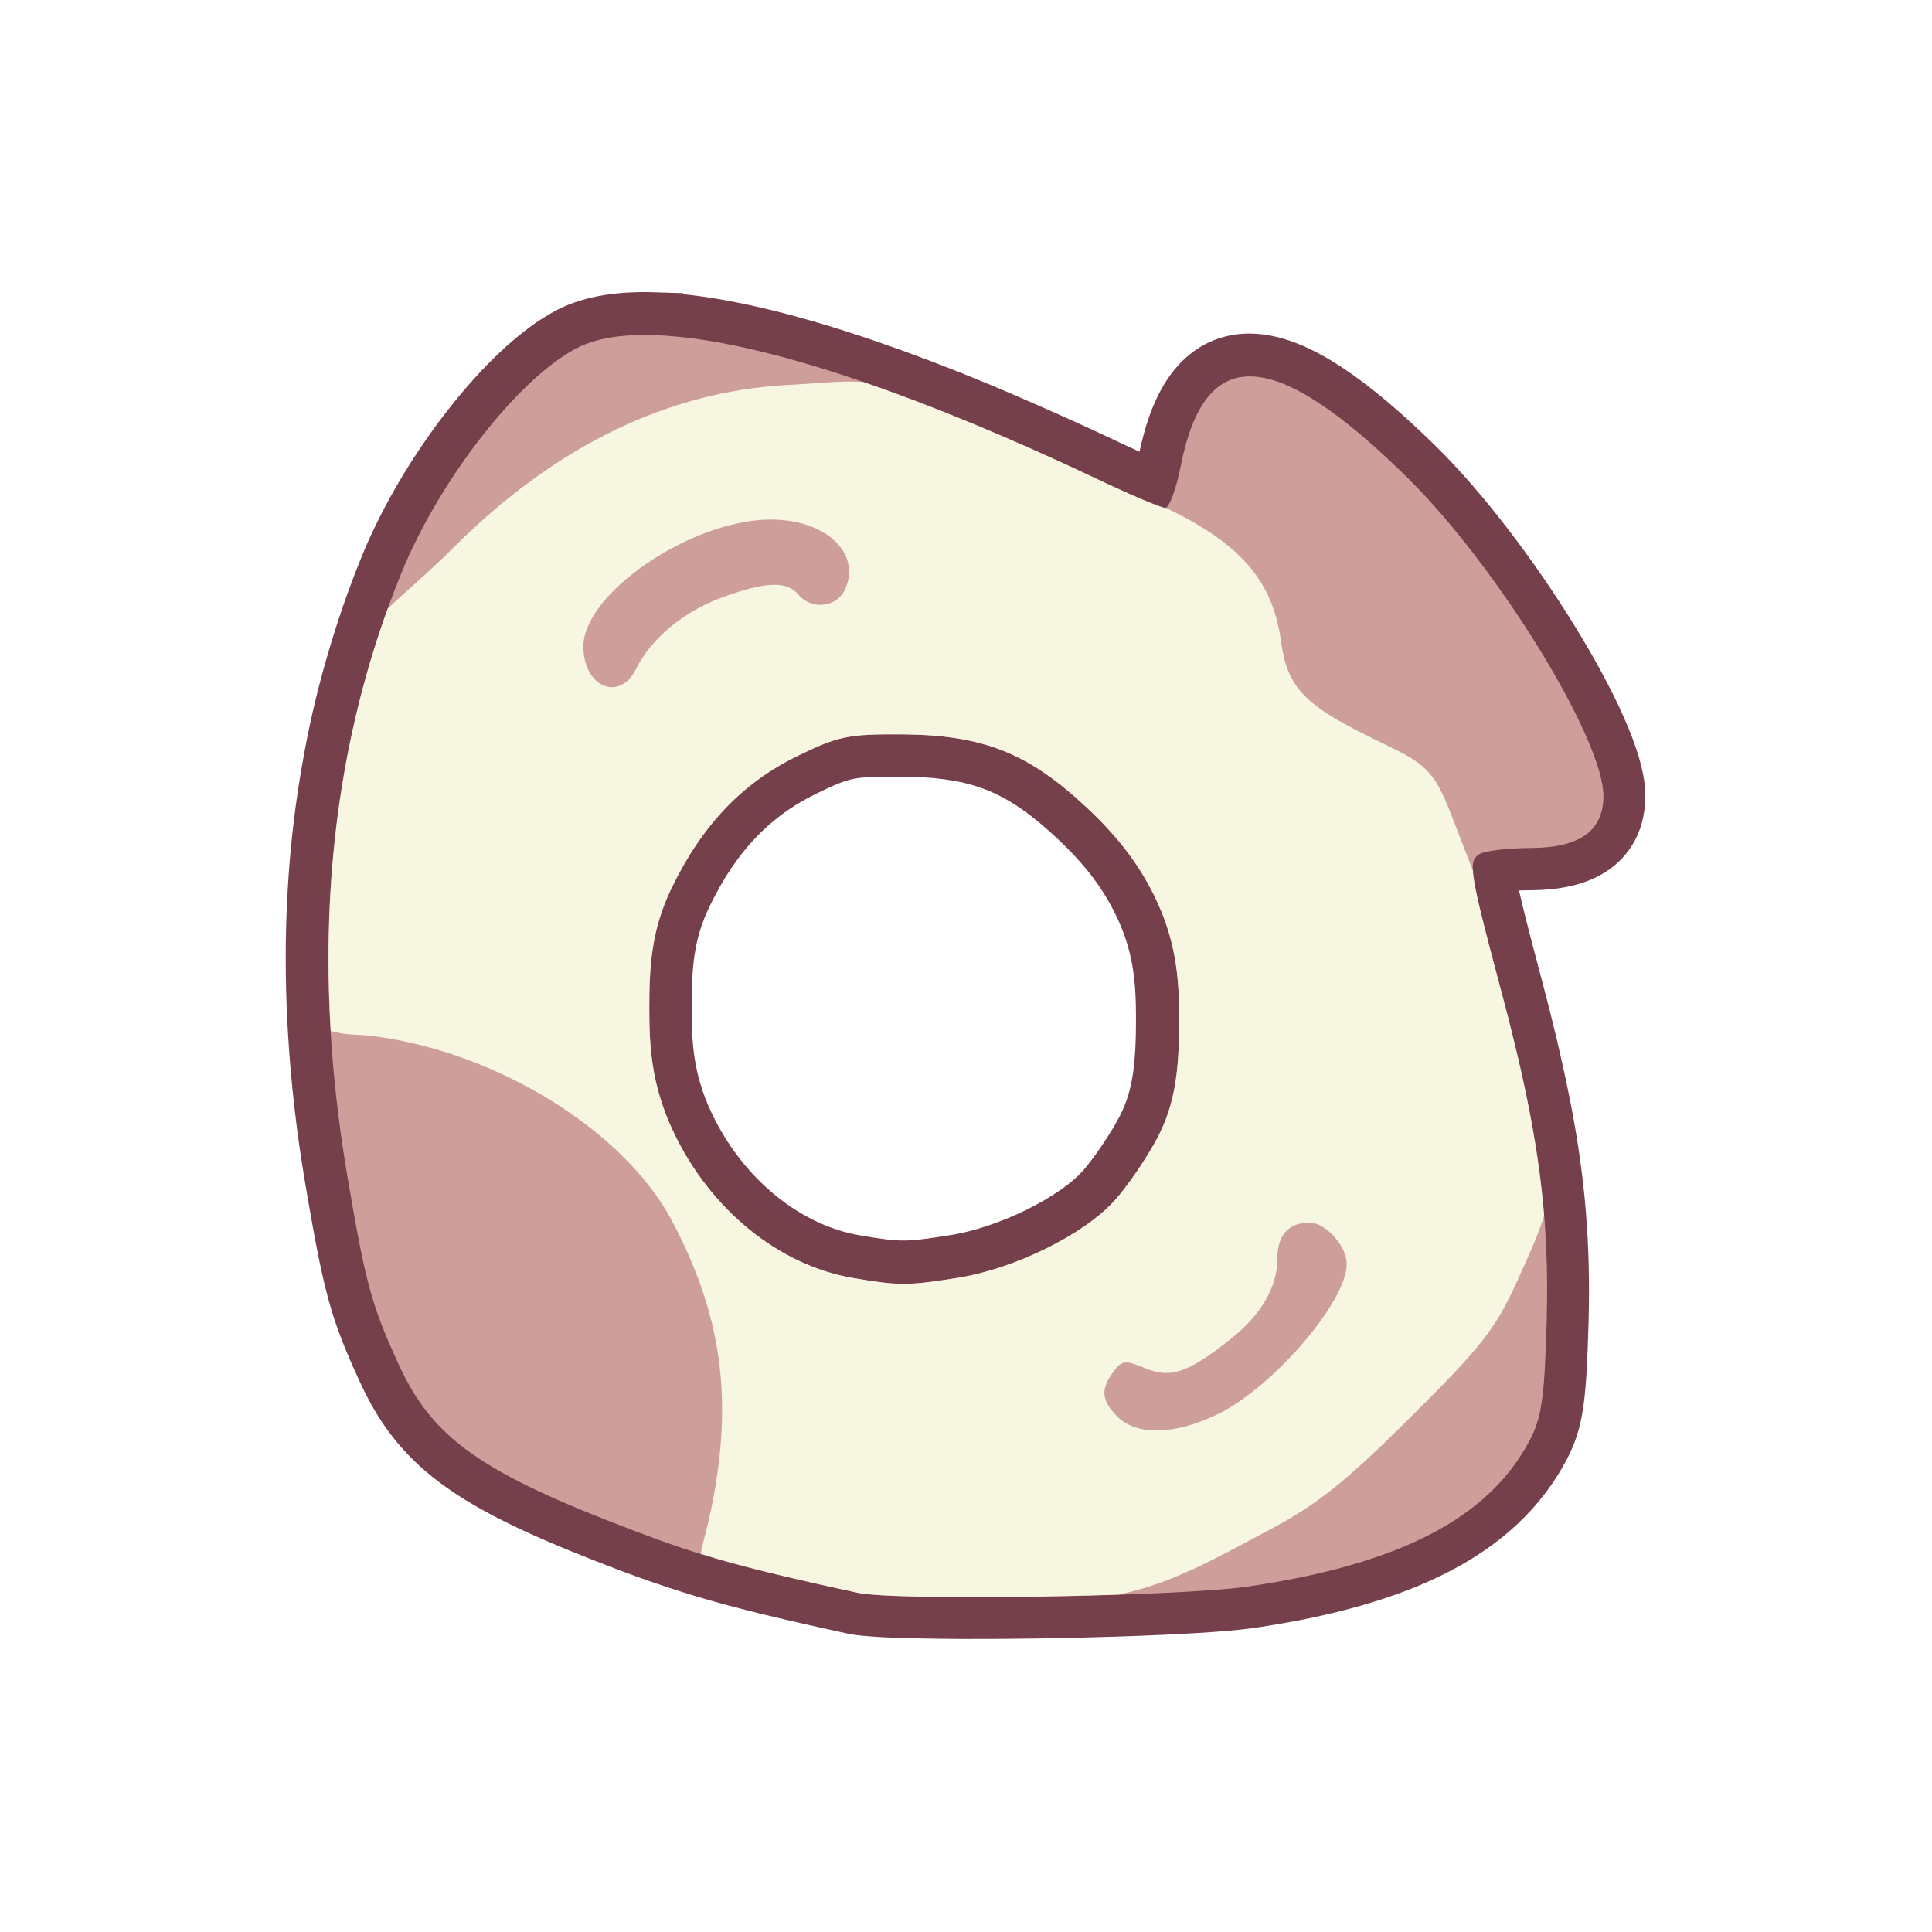 <?xml version="1.0" encoding="UTF-8" standalone="no"?>
<!-- Created with Inkscape (http://www.inkscape.org/) -->

<svg
   version="1.1"
   id="svg2"
   width="300"
   height="300"
   viewBox="0 0 300 300"
   sodipodi:docname="prop.svg"
   inkscape:version="1.2.2 (732a01da63, 2022-12-09)"
   inkscape:export-filename="prop.png"
   inkscape:export-xdpi="96"
   inkscape:export-ydpi="96"
   xmlns:inkscape="http://www.inkscape.org/namespaces/inkscape"
   xmlns:sodipodi="http://sodipodi.sourceforge.net/DTD/sodipodi-0.dtd"
   xmlns="http://www.w3.org/2000/svg"
   xmlns:svg="http://www.w3.org/2000/svg">
  <defs
     id="defs6">
    <filter
       inkscape:collect="always"
       style="color-interpolation-filters:sRGB"
       id="filter1694"
       x="-0.059"
       y="-0.06"
       width="1.118"
       height="1.119">
      <feGaussianBlur
         inkscape:collect="always"
         stdDeviation="1.949"
         id="feGaussianBlur1696" />
    </filter>
  </defs>
  <sodipodi:namedview
     id="namedview4"
     pagecolor="#ffffff"
     bordercolor="#000000"
     borderopacity="0.25"
     inkscape:showpageshadow="2"
     inkscape:pageopacity="0.0"
     inkscape:pagecheckerboard="0"
     inkscape:deskcolor="#d1d1d1"
     showgrid="false"
     inkscape:zoom="3.4233333"
     inkscape:cx="118.74391"
     inkscape:cy="150.29211"
     inkscape:window-width="2560"
     inkscape:window-height="1351"
     inkscape:window-x="2391"
     inkscape:window-y="-9"
     inkscape:window-maximized="1"
     inkscape:current-layer="g8" />
  <g
     inkscape:groupmode="layer"
     inkscape:label="Image"
     id="g8">
    <path
       id="path1684"
       style="display:inline;mix-blend-mode:normal;fill:none;fill-opacity:1;stroke:#753f4b;stroke-width:12.3;stroke-dasharray:none;stroke-opacity:1;filter:url(#filter1694)"
       d="m 105.056,59.082 c -4.639,-0.147 -8.355,0.454 -11.045,1.826 -8.423,4.297 -19.857,18.918 -25.377,32.451 -0.693,1.7 -1.348,3.416 -1.973,5.143 -0.005,0.013 -0.009,0.026 -0.014,0.039 -0.767,2.123 -1.467,4.272 -2.131,6.436 -0.135,0.439 -0.266,0.88 -0.396,1.32 -0.626,2.113 -1.213,4.241 -1.74,6.393 -0.017,0.069 -0.036,0.138 -0.053,0.207 -0.566,2.322 -1.066,4.67 -1.518,7.035 -0.054,0.282 -0.1,0.565 -0.152,0.848 -0.409,2.215 -0.771,4.448 -1.08,6.701 -0.021,0.151 -0.044,0.302 -0.064,0.453 -0.668,4.98 -1.089,10.054 -1.271,15.215 -0.003,0.083 -0.007,0.167 -0.01,0.25 -0.176,5.221 -0.102,10.533 0.219,15.936 2.72e-4,0.005 -2.73e-4,0.009 0,0.014 0.411,6.904 1.204,13.945 2.428,21.137 2.609,15.338 3.468,18.463 7.42,27.045 4.883,10.605 11.861,15.511 34.037,23.924 3.4,1.29 6.384,2.299 9.447,3.252 2.404,0.748 5.076,1.494 7.959,2.225 0.628,0.161 1.286,0.329 1.955,0.494 3.53,0.861 7.467,1.772 12.664,2.896 0.634,0.137 1.841,0.241 3.27,0.332 0.326,0.021 0.652,0.04 1.014,0.059 0.759,0.039 1.715,0.061 2.615,0.09 1.917,0.062 4.038,0.104 6.451,0.123 0.721,0.005 1.373,0.014 2.127,0.016 6.871,0.021 14.783,-0.102 22.119,-0.346 0.015,-5.2e-4 0.029,-0.001 0.045,-0.002 6.4e-4,-1.3e-4 0.001,1.4e-4 0.002,0 8.087,-0.269 15.294,-0.669 18.729,-1.176 21.755,-3.212 34.508,-9.813 40.438,-20.932 1.792,-3.36 2.192,-6.107 2.508,-17.176 0.153,-5.37 0.036,-10.319 -0.369,-15.307 -1.1e-4,-0.001 10e-5,-0.003 0,-0.004 -0.373,-4.589 -1.018,-9.252 -1.967,-14.27 -0.078,-0.417 -0.167,-0.855 -0.25,-1.277 -0.391,-1.985 -0.834,-4.051 -1.324,-6.188 -0.15,-0.655 -0.293,-1.31 -0.453,-1.982 -0.63,-2.643 -1.31,-5.378 -2.096,-8.328 -1.319,-4.951 -2.198,-8.332 -2.865,-11.066 -0.494,-2.016 -0.857,-3.624 -1.057,-4.783 -0.125,-0.726 -0.22,-1.373 -0.244,-1.852 -4.9e-4,-0.01 -0.005,-0.028 -0.006,-0.037 -0.068,-1.427 0.287,-1.915 0.936,-2.326 0.759,-0.481 4.05,-0.881 7.314,-0.889 7.134,-0.018 10.564,-2.451 10.564,-7.492 0,-8.3 -15.42,-33.298 -28.389,-46.023 -19.112,-18.753 -29.044,-19.232 -32.52,-1.564 -0.64,3.253 -1.612,5.911 -2.197,6.041 -0.015,0.003 -0.033,0.023 -0.047,0.023 -0.579,0 -4.945,-1.847 -9.701,-4.104 -4.037,-1.916 -7.905,-3.652 -11.693,-5.307 -1.868,-0.817 -3.729,-1.629 -5.535,-2.383 -0.304,-0.127 -0.614,-0.26 -0.916,-0.385 -5.536,-2.292 -10.762,-4.275 -15.666,-5.959 -0.003,-9.43e-4 -0.005,-0.003 -0.008,-0.004 -12.249,-4.205 -22.468,-6.519 -30.133,-6.762 z m 35.711,57.537 c 7.317,0.054 12.594,1.078 17.588,3.77 5.3e-4,2.8e-4 0.001,-2.9e-4 0.002,0 2.996,1.615 5.889,3.832 9.059,6.797 1.1,1.029 2.115,2.048 3.055,3.07 0.94,1.023 1.803,2.047 2.6,3.086 1.592,2.076 2.912,4.206 4.029,6.475 0.389,0.79 0.737,1.563 1.049,2.326 0.624,1.527 1.1,3.008 1.465,4.469 0.182,0.73 0.337,1.454 0.467,2.178 5.8e-4,0.003 0.001,0.007 0.002,0.01 0.258,1.442 0.419,2.876 0.516,4.33 1.3e-4,0.002 -1.3e-4,0.004 0,0.006 0.097,1.46 0.129,2.939 0.129,4.463 0,1.847 -0.035,3.536 -0.129,5.109 -0.281,4.722 -1.086,8.39 -3.021,12.062 -1.532,2.907 -4.312,6.978 -6.18,9.045 -0.554,0.613 -1.194,1.226 -1.906,1.832 -0.712,0.606 -1.496,1.204 -2.338,1.789 -1.683,1.17 -3.595,2.284 -5.625,3.285 -2.03,1.001 -4.177,1.891 -6.326,2.611 -2.149,0.72 -4.3,1.271 -6.34,1.598 -5.419,0.867 -7.487,1.085 -10.961,0.67 -1.158,-0.138 -2.472,-0.346 -4.119,-0.625 -0.674,-0.114 -1.345,-0.254 -2.012,-0.416 -1.333,-0.325 -2.649,-0.745 -3.941,-1.254 -0.645,-0.254 -1.286,-0.532 -1.918,-0.83 -5.2e-4,-2.4e-4 -10e-4,2.5e-4 -0.002,0 -0.632,-0.298 -1.258,-0.619 -1.875,-0.959 -4.9e-4,-2.7e-4 -0.001,2.7e-4 -0.002,0 -0.618,-0.341 -1.227,-0.702 -1.828,-1.084 -1.202,-0.763 -2.369,-1.604 -3.492,-2.521 -1.124,-0.917 -2.204,-1.91 -3.234,-2.969 -2.052,-2.109 -3.903,-4.489 -5.498,-7.09 -0.007,-0.011 -0.015,-0.022 -0.021,-0.033 -0.005,-0.009 -0.01,-0.018 -0.016,-0.027 -0.793,-1.298 -1.524,-2.652 -2.182,-4.055 -0.797,-1.701 -1.407,-3.327 -1.875,-4.895 -0.234,-0.784 -0.434,-1.553 -0.602,-2.309 -0.84,-3.777 -0.922,-7.221 -0.922,-10.549 0,-4.2 0.135,-8.289 1.414,-12.602 0.426,-1.437 0.98,-2.899 1.697,-4.398 0.545,-1.14 1.113,-2.233 1.705,-3.281 1.184,-2.097 2.464,-4.016 3.85,-5.766 0.693,-0.875 1.413,-1.706 2.16,-2.498 0.747,-0.791 1.522,-1.543 2.326,-2.254 2.412,-2.135 5.086,-3.916 8.057,-5.379 5.95,-2.929 7.454,-3.244 15.197,-3.188 z"
       transform="matrix(1.077,0,0,1.077,-11.625,-11.625)" />
    <path
       style="display:inline;fill:#ce9e9a;fill-opacity:1;stroke-width:1.077"
       d="m 133.149,247.32 c -17.777,-3.846 -24.021,-5.575 -34.507,-9.553 -23.894,-9.065 -31.415,-14.351 -36.676,-25.778 -4.258,-9.247 -5.182,-12.615 -7.993,-29.142 -5.861,-34.45 -3.063,-65.881 8.356,-93.876 5.948,-14.582 18.269,-30.338 27.344,-34.968 11.595,-5.915 40.862,1.489 80.808,20.444 5.125,2.432 9.828,4.421 10.451,4.421 0.624,0 1.712,-2.94 2.419,-6.534 3.745,-19.036 14.447,-18.522 35.04,1.685 13.974,13.712 30.588,40.646 30.588,49.589 0,5.432 -3.696,8.053 -11.383,8.073 -3.518,0.009 -7.065,0.44 -7.882,0.958 -1.809,1.146 -1.565,2.658 3.487,21.619 5.672,21.289 7.439,34.243 6.961,51.025 -0.34,11.927 -0.772,14.887 -2.703,18.508 -6.389,11.98 -20.13,19.092 -43.571,22.553 -10.703,1.58 -54.68,2.286 -60.74,0.974 z m 15.624,-48.908 c 8.79,-1.407 19.508,-6.693 24.281,-11.976 2.012,-2.227 5.009,-6.613 6.66,-9.745 2.78,-5.276 3.394,-10.545 3.394,-18.504 0,-6.567 -0.557,-12.353 -3.908,-19.159 -2.407,-4.888 -5.694,-9.176 -10.433,-13.609 -9.109,-8.521 -16.1,-11.293 -28.714,-11.385 -8.343,-0.061 -9.964,0.279 -16.375,3.435 -8.536,4.202 -14.801,10.841 -19.501,20.664 -3.093,6.463 -3.351,12.283 -3.351,18.317 0,5.737 0.226,11.796 3.663,19.129 5.708,12.179 16.412,20.915 28.038,22.883 7.099,1.201 8.463,1.197 16.248,-0.048 z"
       id="path1679"
       sodipodi:nodetypes="ssssssssssscsssssssssssscsssssss" />
    <path
       id="path1577"
       style="display:inline;fill:#f6f6e1;fill-opacity:1;stroke-width:1.077"
       d="m 130.935,59.265 c -2.476,0.07 -5.141,0.331 -8.561,0.509 -18.561,0.969 -36.036,9.424 -51.714,25.02 -4.334,4.311 -7.777,7.139 -10.457,9.716 -7.303,20.185 -10.243,42.093 -8.847,65.561 1.973,0.691 4.287,0.532 6.49,0.806 19.18,2.387 39.042,14.634 46.476,28.657 7.65,14.431 9.504,27.28 6.313,43.769 -0.777,4.016 -1.608,6.436 -1.814,7.965 6.147,1.912 12.762,3.548 24.328,6.05 3.965,0.858 24.07,0.841 40.558,0.293 7.998,-1.712 13.898,-4.977 23.553,-10.131 7.356,-3.926 11.645,-7.357 21.786,-17.429 10.963,-10.889 13.126,-13.638 16.426,-20.879 1.683,-3.694 3.215,-6.972 4.293,-10.381 -0.83,-10.214 -2.845,-20.583 -6.562,-34.533 -3.1,-11.635 -4.379,-16.671 -4.495,-19.113 -0.89,-2.308 -2.118,-5.367 -3.496,-8.986 -2.992,-7.861 -5.127,-8.027 -13.216,-12.069 -9.677,-4.835 -12.132,-7.575 -13.1,-14.618 -1.219,-8.86 -5.832,-14.902 -17.911,-20.63 -0.016,0.004 -0.035,0.025 -0.051,0.025 -0.624,0 -5.328,-1.99 -10.453,-4.422 -13.46,-6.387 -25.672,-11.428 -36.439,-15.125 -1.028,-0.06 -2.053,-0.087 -3.106,-0.057 z m -11.69,21.417 c 8.758,-0.197 14.591,5.09 11.968,10.847 -1.277,2.803 -5.202,3.242 -7.223,0.808 -1.815,-2.187 -5.271,-2.033 -12.151,0.541 -5.796,2.169 -10.762,6.34 -13.063,10.973 -2.583,5.202 -8.189,2.832 -8.189,-3.464 0,-8.165 16.381,-19.429 28.657,-19.704 z m 20.807,33.35 c 12.615,0.092 19.605,2.864 28.714,11.385 4.739,4.433 8.027,8.722 10.434,13.61 3.351,6.806 3.908,12.592 3.908,19.159 0,7.959 -0.615,13.227 -3.395,18.503 -1.65,3.133 -4.646,7.518 -6.659,9.746 -4.773,5.283 -15.491,10.57 -24.282,11.977 -7.785,1.246 -9.15,1.25 -16.249,0.048 -11.626,-1.968 -22.33,-10.705 -28.038,-22.884 -3.437,-7.332 -3.662,-13.391 -3.662,-19.128 0,-6.034 0.26,-11.854 3.352,-18.317 4.7,-9.823 10.964,-16.462 19.5,-20.664 6.411,-3.156 8.032,-3.496 16.375,-3.435 z m 63.288,75.818 c 2.536,0 5.773,3.618 5.773,6.452 0,5.772 -11.256,18.92 -19.871,23.213 -6.575,3.277 -12.717,3.475 -15.687,0.505 -2.532,-2.532 -2.699,-4.233 -0.684,-6.989 1.316,-1.8 1.834,-1.862 4.897,-0.593 4.008,1.66 6.667,0.767 13.26,-4.455 4.783,-3.788 7.309,-8.1 7.309,-12.475 0,-3.694 1.735,-5.657 5.002,-5.657 z" />
  </g>
</svg>
